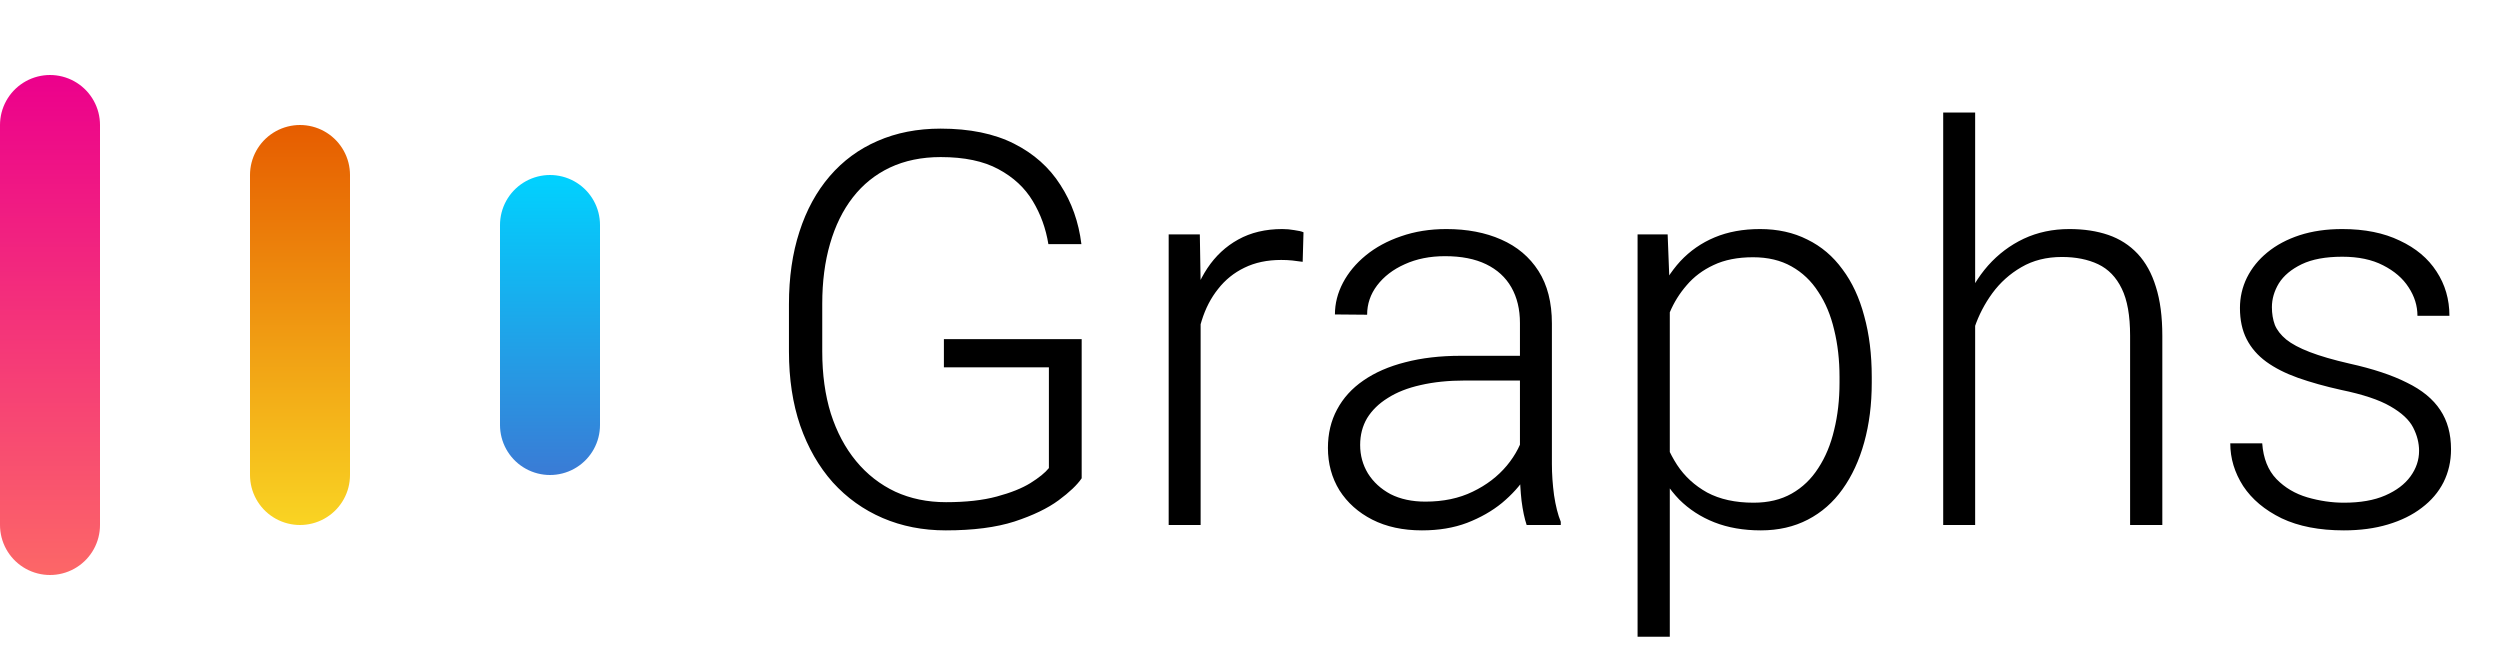 <svg width="100" height="26" viewBox="0 0 100 26" fill="none" xmlns="http://www.w3.org/2000/svg">
<line x1="2" y1="5" x2="2" y2="21" stroke="url(#paint0_linear_333_192)" stroke-width="4" stroke-linecap="round"/>
<line x1="12" y1="7" x2="12" y2="19" stroke="url(#paint1_linear_333_192)" stroke-width="4" stroke-linecap="round"/>
<line x1="22" y1="9" x2="22" y2="17" stroke="url(#paint2_linear_333_192)" stroke-width="4" stroke-linecap="round"/>
<path d="M43.267 13.566V19.131C43.088 19.396 42.78 19.689 42.343 20.012C41.906 20.334 41.319 20.617 40.581 20.86C39.843 21.097 38.927 21.215 37.831 21.215C36.914 21.215 36.073 21.05 35.307 20.721C34.54 20.391 33.874 19.915 33.309 19.292C32.75 18.662 32.317 17.906 32.009 17.025C31.708 16.145 31.558 15.156 31.558 14.06V12.17C31.558 11.096 31.697 10.129 31.977 9.27C32.256 8.403 32.66 7.662 33.19 7.046C33.72 6.43 34.358 5.961 35.102 5.639C35.855 5.309 36.696 5.145 37.627 5.145C38.787 5.145 39.765 5.345 40.56 5.746C41.355 6.147 41.974 6.699 42.418 7.4C42.869 8.095 43.148 8.883 43.256 9.764H41.935C41.834 9.141 41.627 8.568 41.312 8.045C40.996 7.515 40.538 7.089 39.937 6.767C39.342 6.444 38.572 6.283 37.627 6.283C36.868 6.283 36.191 6.423 35.597 6.702C35.009 6.981 34.515 7.379 34.114 7.895C33.713 8.41 33.409 9.03 33.201 9.753C32.993 10.469 32.89 11.268 32.89 12.148V14.06C32.89 14.977 33.004 15.804 33.233 16.542C33.47 17.28 33.806 17.913 34.243 18.443C34.68 18.973 35.203 19.381 35.812 19.668C36.42 19.947 37.097 20.087 37.842 20.087C38.637 20.087 39.313 20.012 39.872 19.861C40.431 19.711 40.878 19.532 41.215 19.324C41.559 19.109 41.806 18.909 41.956 18.723V14.694H37.756V13.566H43.267ZM48.025 11.3V21H46.747V9.377H47.993L48.025 11.3ZM52.14 9.291L52.107 10.473C51.964 10.451 51.825 10.433 51.688 10.419C51.552 10.405 51.406 10.398 51.248 10.398C50.69 10.398 50.199 10.501 49.776 10.709C49.361 10.909 49.01 11.192 48.724 11.558C48.437 11.916 48.219 12.338 48.068 12.825C47.918 13.305 47.832 13.821 47.81 14.372L47.338 14.555C47.338 13.796 47.417 13.09 47.574 12.438C47.732 11.787 47.972 11.217 48.294 10.73C48.623 10.236 49.035 9.853 49.529 9.581C50.031 9.302 50.618 9.162 51.291 9.162C51.456 9.162 51.617 9.176 51.774 9.205C51.939 9.227 52.061 9.255 52.14 9.291ZM60.798 18.916V12.922C60.798 12.37 60.683 11.894 60.454 11.493C60.225 11.092 59.888 10.784 59.444 10.569C59 10.354 58.453 10.247 57.801 10.247C57.199 10.247 56.662 10.354 56.19 10.569C55.724 10.777 55.355 11.06 55.083 11.418C54.818 11.769 54.685 12.159 54.685 12.589L53.397 12.578C53.397 12.141 53.504 11.719 53.719 11.31C53.934 10.902 54.238 10.537 54.632 10.215C55.026 9.893 55.495 9.638 56.039 9.452C56.59 9.259 57.196 9.162 57.855 9.162C58.685 9.162 59.416 9.302 60.046 9.581C60.683 9.86 61.181 10.279 61.539 10.838C61.897 11.396 62.076 12.098 62.076 12.943V18.561C62.076 18.963 62.105 19.378 62.162 19.808C62.227 20.237 62.316 20.592 62.431 20.871V21H61.066C60.98 20.742 60.912 20.42 60.862 20.033C60.819 19.639 60.798 19.267 60.798 18.916ZM61.099 14.232L61.12 15.221H58.596C57.937 15.221 57.346 15.282 56.823 15.403C56.308 15.518 55.871 15.69 55.513 15.919C55.155 16.141 54.879 16.41 54.685 16.725C54.499 17.04 54.406 17.398 54.406 17.799C54.406 18.214 54.51 18.594 54.718 18.938C54.933 19.281 55.233 19.557 55.62 19.765C56.014 19.965 56.48 20.065 57.017 20.065C57.733 20.065 58.363 19.933 58.907 19.668C59.459 19.403 59.913 19.056 60.272 18.626C60.63 18.196 60.87 17.727 60.991 17.219L61.55 17.96C61.457 18.318 61.285 18.687 61.034 19.066C60.791 19.439 60.472 19.79 60.078 20.119C59.684 20.441 59.219 20.706 58.682 20.914C58.152 21.115 57.55 21.215 56.877 21.215C56.118 21.215 55.455 21.072 54.89 20.785C54.331 20.499 53.894 20.108 53.579 19.614C53.271 19.113 53.117 18.547 53.117 17.917C53.117 17.344 53.239 16.832 53.482 16.381C53.726 15.922 54.077 15.536 54.535 15.221C55.001 14.898 55.559 14.655 56.211 14.49C56.87 14.318 57.607 14.232 58.424 14.232H61.099ZM66.792 11.611V25.469H65.503V9.377H66.706L66.792 11.611ZM74.87 15.081V15.307C74.87 16.173 74.77 16.968 74.569 17.691C74.369 18.415 74.079 19.041 73.699 19.571C73.327 20.094 72.865 20.499 72.314 20.785C71.762 21.072 71.135 21.215 70.434 21.215C69.739 21.215 69.12 21.107 68.575 20.893C68.031 20.678 67.562 20.373 67.168 19.98C66.781 19.578 66.47 19.113 66.233 18.583C66.004 18.046 65.843 17.459 65.75 16.821V13.846C65.857 13.144 66.033 12.507 66.276 11.934C66.52 11.361 66.831 10.867 67.211 10.451C67.598 10.036 68.056 9.717 68.586 9.495C69.116 9.273 69.721 9.162 70.401 9.162C71.11 9.162 71.741 9.302 72.292 9.581C72.851 9.853 73.32 10.251 73.699 10.773C74.086 11.289 74.376 11.912 74.569 12.643C74.77 13.366 74.87 14.179 74.87 15.081ZM73.581 15.307V15.081C73.581 14.401 73.509 13.771 73.366 13.19C73.23 12.61 73.019 12.105 72.732 11.676C72.453 11.239 72.095 10.899 71.658 10.655C71.228 10.412 70.716 10.29 70.122 10.29C69.506 10.29 68.98 10.394 68.543 10.602C68.113 10.802 67.755 11.071 67.469 11.407C67.182 11.737 66.957 12.098 66.792 12.492C66.627 12.886 66.505 13.273 66.427 13.652V17.079C66.563 17.623 66.781 18.128 67.082 18.594C67.383 19.052 67.784 19.421 68.285 19.7C68.794 19.972 69.413 20.108 70.144 20.108C70.731 20.108 71.239 19.987 71.669 19.743C72.099 19.5 72.453 19.16 72.732 18.723C73.019 18.286 73.23 17.777 73.366 17.197C73.509 16.617 73.581 15.987 73.581 15.307ZM79.006 4.5V21H77.728V4.5H79.006ZM78.716 14.469L78.147 14.146C78.189 13.459 78.329 12.815 78.565 12.213C78.802 11.611 79.12 11.081 79.522 10.623C79.93 10.165 80.406 9.807 80.95 9.549C81.502 9.291 82.11 9.162 82.776 9.162C83.356 9.162 83.876 9.241 84.334 9.398C84.792 9.556 85.183 9.807 85.505 10.15C85.827 10.494 86.071 10.935 86.235 11.472C86.407 12.009 86.493 12.664 86.493 13.438V21H85.204V13.427C85.204 12.625 85.093 11.998 84.871 11.547C84.649 11.088 84.334 10.763 83.926 10.569C83.518 10.376 83.034 10.279 82.476 10.279C81.86 10.279 81.319 10.415 80.853 10.688C80.395 10.953 80.008 11.3 79.693 11.729C79.385 12.152 79.149 12.607 78.984 13.094C78.82 13.574 78.73 14.032 78.716 14.469ZM96.763 18.035C96.763 17.72 96.684 17.409 96.526 17.101C96.369 16.793 96.064 16.51 95.613 16.252C95.169 15.994 94.514 15.776 93.647 15.597C93.003 15.454 92.426 15.292 91.918 15.113C91.417 14.934 90.994 14.719 90.65 14.469C90.307 14.218 90.045 13.917 89.866 13.566C89.687 13.216 89.598 12.8 89.598 12.32C89.598 11.891 89.691 11.486 89.877 11.106C90.07 10.72 90.342 10.383 90.693 10.097C91.051 9.803 91.481 9.574 91.982 9.409C92.491 9.244 93.06 9.162 93.69 9.162C94.586 9.162 95.352 9.316 95.989 9.624C96.634 9.925 97.124 10.337 97.461 10.859C97.805 11.382 97.977 11.973 97.977 12.632H96.698C96.698 12.231 96.58 11.851 96.344 11.493C96.115 11.135 95.774 10.841 95.323 10.612C94.879 10.383 94.335 10.269 93.69 10.269C93.024 10.269 92.484 10.369 92.068 10.569C91.653 10.77 91.349 11.024 91.155 11.332C90.969 11.64 90.876 11.959 90.876 12.288C90.876 12.546 90.915 12.782 90.994 12.997C91.08 13.205 91.231 13.398 91.445 13.577C91.667 13.756 91.982 13.925 92.391 14.082C92.799 14.24 93.329 14.394 93.981 14.544C94.919 14.752 95.685 15.006 96.279 15.307C96.881 15.6 97.325 15.966 97.611 16.402C97.898 16.832 98.041 17.355 98.041 17.971C98.041 18.451 97.941 18.891 97.74 19.292C97.54 19.686 97.25 20.026 96.87 20.312C96.498 20.599 96.046 20.821 95.517 20.979C94.994 21.136 94.407 21.215 93.755 21.215C92.774 21.215 91.943 21.054 91.263 20.731C90.59 20.402 90.078 19.972 89.727 19.442C89.383 18.905 89.211 18.336 89.211 17.734H90.489C90.532 18.336 90.722 18.812 91.059 19.163C91.395 19.507 91.807 19.75 92.294 19.894C92.788 20.037 93.275 20.108 93.755 20.108C94.414 20.108 94.965 20.012 95.409 19.818C95.853 19.625 96.19 19.371 96.419 19.056C96.648 18.741 96.763 18.4 96.763 18.035Z" fill="black"/>
<defs>
<linearGradient id="paint0_linear_333_192" x1="-0.5" y1="3" x2="-0.5" y2="23" gradientUnits="userSpaceOnUse">
<stop stop-color="#EC008C"/>
<stop offset="1" stop-color="#FC6767"/>
</linearGradient>
<linearGradient id="paint1_linear_333_192" x1="9.5" y1="5" x2="9.5" y2="21" gradientUnits="userSpaceOnUse">
<stop stop-color="#E65C00"/>
<stop offset="1" stop-color="#F9D423"/>
</linearGradient>
<linearGradient id="paint2_linear_333_192" x1="19.5" y1="7" x2="19.5" y2="19" gradientUnits="userSpaceOnUse">
<stop stop-color="#00D2FF"/>
<stop offset="1" stop-color="#3A7BD5"/>
</linearGradient>
</defs>
</svg>
